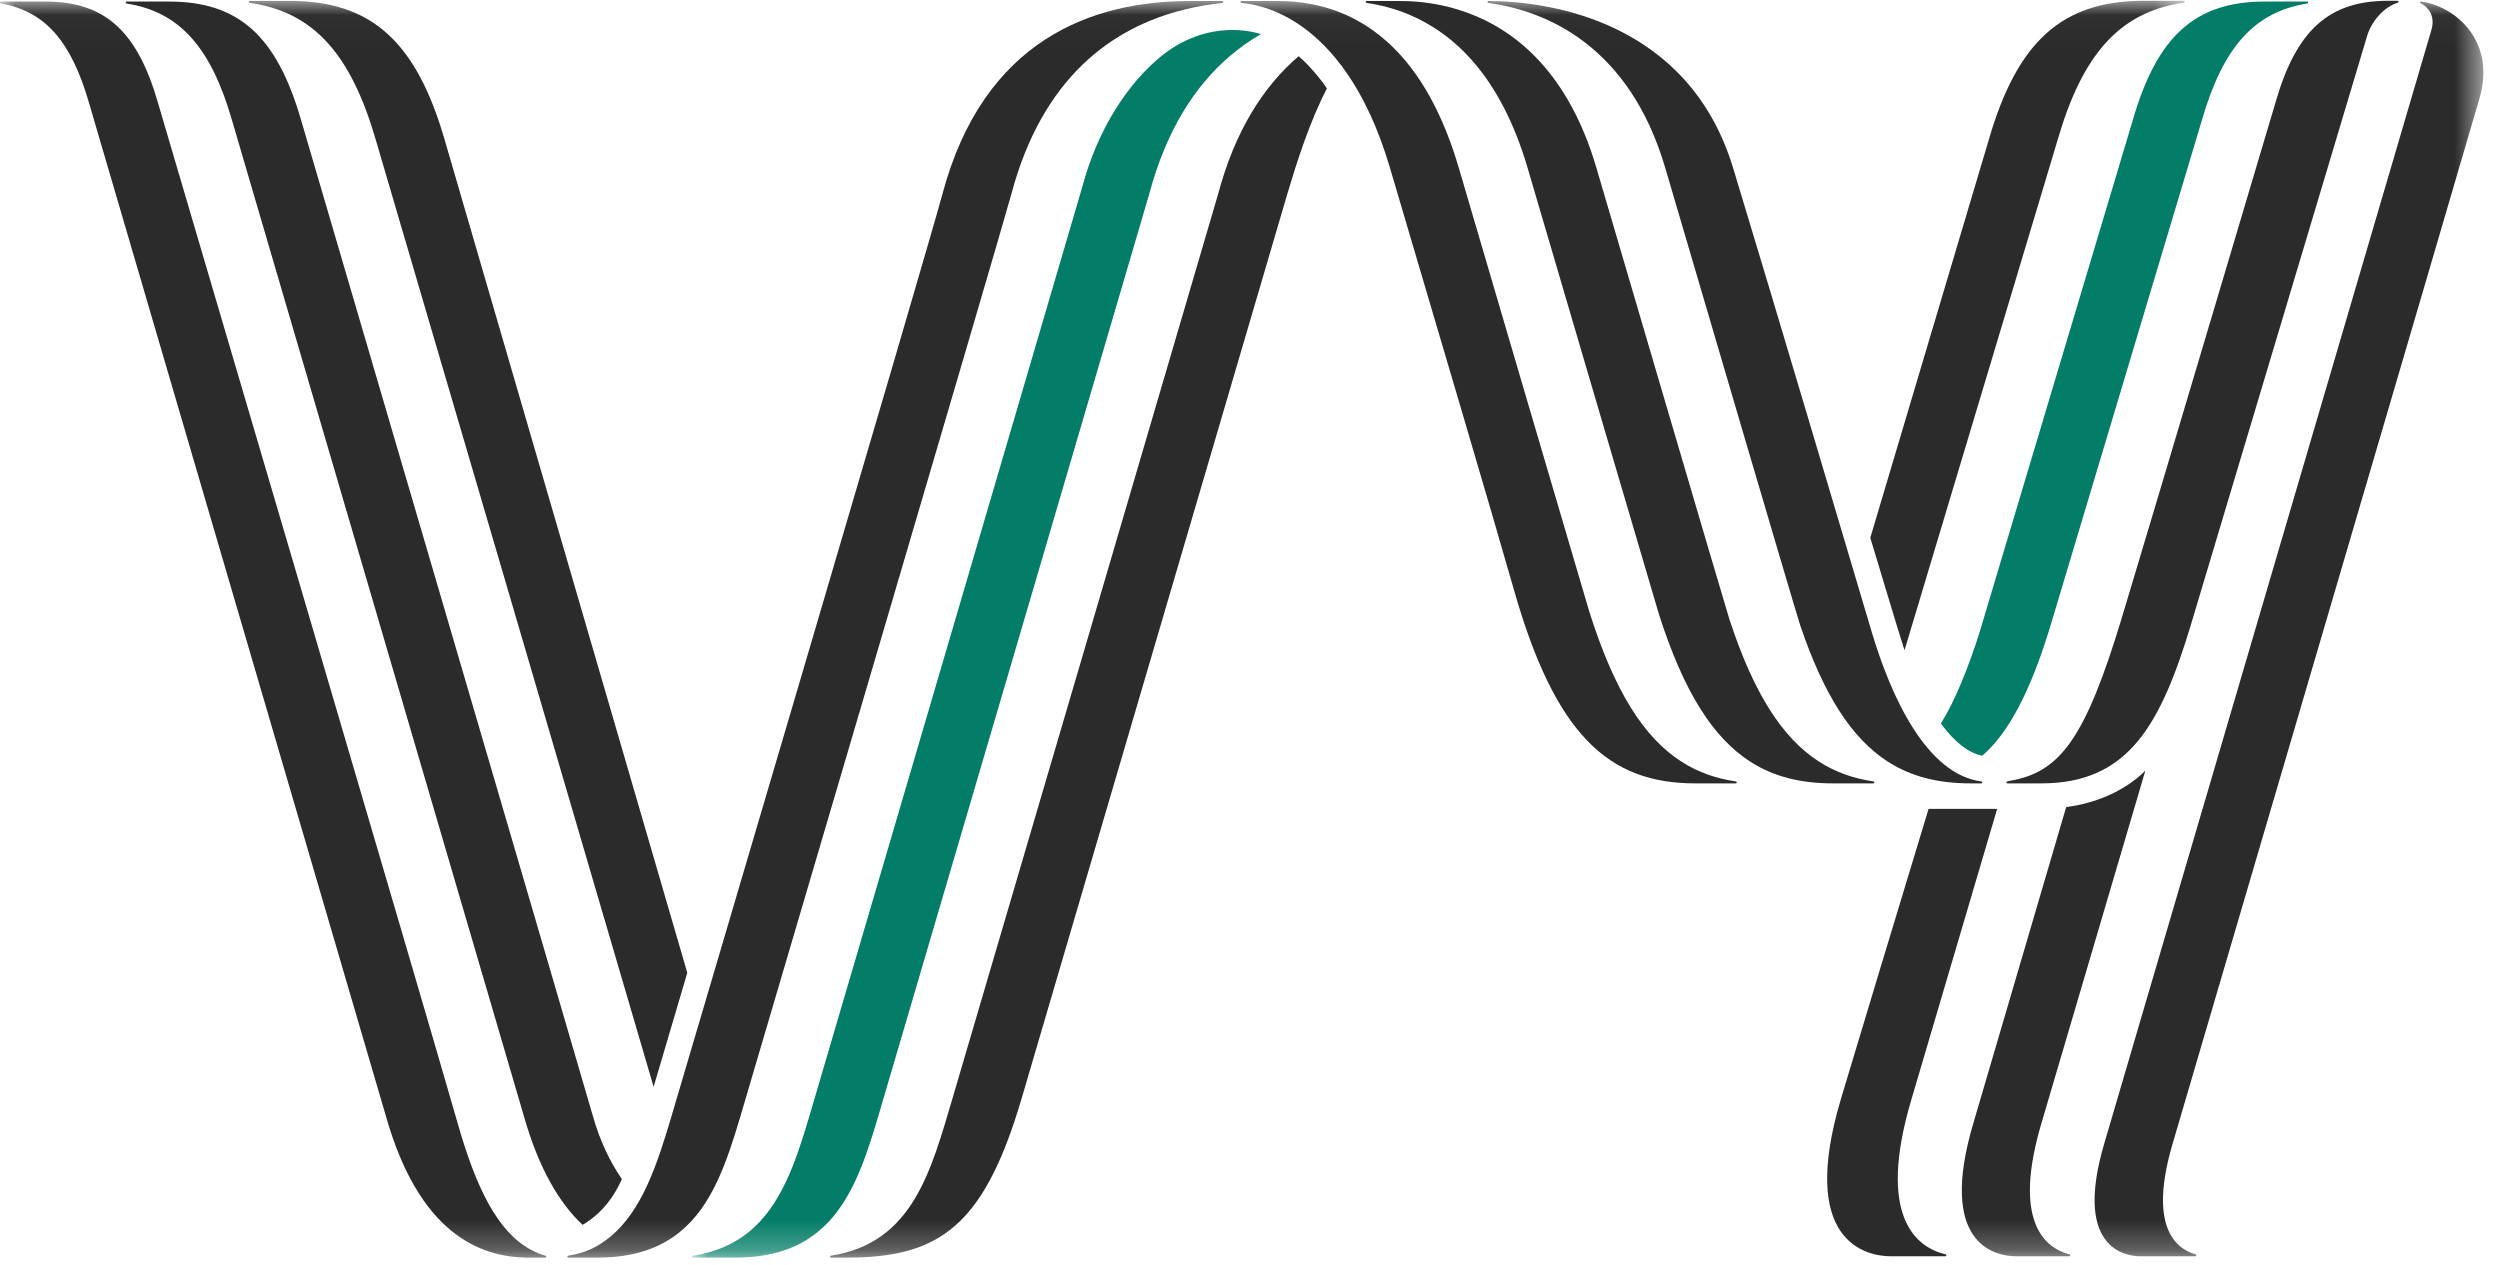 <svg width="83" height="42" viewBox="0 0 83 42" fill="none" xmlns="http://www.w3.org/2000/svg">
<path fill-rule="evenodd" clip-rule="evenodd" d="M62.199 26.008C62.216 26.008 62.231 25.993 62.231 25.976C62.231 25.96 62.219 25.947 62.204 25.944C61.54 25.848 60.941 25.638 60.395 25.288C59.18 24.509 58.228 23.035 57.418 20.567C57.311 20.243 53.263 6.466 52.999 5.567C52.077 2.429 50.341 1.022 48.735 0.429C47.911 0.124 47.121 0.034 46.493 0.034C46.137 0.034 45.374 0.034 45.374 0.034C45.356 0.034 45.342 0.048 45.342 0.066C45.342 0.081 45.353 0.095 45.368 0.097C45.816 0.161 46.296 0.281 46.783 0.486C48.269 1.11 49.82 2.525 50.714 5.567C50.914 6.247 54.991 20.124 55.078 20.398C55.903 22.975 56.874 24.5 58.121 25.295C58.909 25.797 59.807 26.008 60.849 26.008H62.199" fill="#2B2B2C"/>
<mask id="mask0_617_54297" style="mask-type:alpha" maskUnits="userSpaceOnUse" x="0" y="0" width="73" height="42">
<path fill-rule="evenodd" clip-rule="evenodd" d="M0.005 0.026H72.533V41.748H0.005V0.026Z" fill="white"/>
</mask>
<g mask="url(#mask0_617_54297)">
<path fill-rule="evenodd" clip-rule="evenodd" d="M65.779 26.008C65.796 26.008 65.811 25.993 65.811 25.976C65.811 25.96 65.799 25.947 65.784 25.944V25.944C63.967 25.709 62.791 23.157 62.142 20.985C61.461 18.705 59.001 10.382 57.536 5.567C56.066 0.731 51.489 0.037 49.417 0.034H49.418C49.4 0.034 49.386 0.048 49.386 0.066C49.386 0.081 49.397 0.095 49.412 0.097L49.412 0.097C51.348 0.358 54.097 1.53 55.284 5.567C56.325 9.111 59.634 20.368 59.762 20.745C60.556 23.097 61.488 24.518 62.667 25.28C63.461 25.793 64.366 26.008 65.418 26.008H65.779" fill="#2B2B2C"/>
<path fill-rule="evenodd" clip-rule="evenodd" d="M18.105 41.753C17.873 41.753 17.667 41.753 17.549 41.753C15.895 41.753 13.906 40.912 12.811 37.051L2.951 3.401C2.367 1.382 1.498 0.367 0.027 0.116H0.027C0.012 0.113 0 0.1 0 0.084C0 0.067 0.014 0.052 0.032 0.052H1.515C3.486 0.052 4.559 1.039 5.241 3.401C5.241 3.401 14.358 34.34 15.186 37.263C15.799 39.425 16.516 40.896 17.624 41.49C17.804 41.587 17.954 41.649 18.11 41.689H18.11C18.125 41.692 18.137 41.705 18.137 41.721C18.137 41.739 18.123 41.753 18.105 41.753" fill="#2B2B2C"/>
<path fill-rule="evenodd" clip-rule="evenodd" d="M14.767 4.657C13.824 1.393 12.342 0.03 9.619 0.03H8.29C8.272 0.03 8.258 0.044 8.258 0.062C8.258 0.078 8.27 0.091 8.285 0.093V0.093C10.413 0.395 11.653 1.796 12.48 4.657C12.48 4.657 20.64 32.445 21.7 36.083C21.932 35.297 22.324 33.969 22.818 32.297C21.844 28.951 14.767 4.657 14.767 4.657" fill="#2B2B2C"/>
<path fill-rule="evenodd" clip-rule="evenodd" d="M18.868 41.753H19.837C21.052 41.753 21.922 41.431 22.574 40.9C23.635 40.035 24.119 38.614 24.566 37.115C24.633 36.891 33.269 7.6 33.573 6.456C34.602 2.59 36.901 0.906 39.354 0.309C39.761 0.21 40.173 0.141 40.583 0.097H40.584C40.599 0.095 40.611 0.081 40.611 0.066C40.611 0.048 40.596 0.034 40.579 0.034H39.499C36.264 0.034 32.652 1.317 31.285 6.456C30.792 8.309 22.344 36.891 22.277 37.115C21.83 38.614 21.322 40.195 20.261 41.06C19.829 41.412 19.433 41.601 18.863 41.689H18.862C18.847 41.692 18.836 41.705 18.836 41.721C18.836 41.739 18.85 41.753 18.868 41.753V41.753" fill="#2B2B2C"/>
<path fill-rule="evenodd" clip-rule="evenodd" d="M63.23 21.588L68.311 4.653C69.138 1.793 70.378 0.392 72.506 0.089H72.506C72.521 0.087 72.533 0.074 72.533 0.058C72.533 0.04 72.519 0.026 72.501 0.026H71.172C68.449 0.026 66.967 1.39 66.024 4.653L62.094 17.854C62.094 17.854 63.134 21.319 63.23 21.588" fill="#2B2B2C"/>
</g>
<path fill-rule="evenodd" clip-rule="evenodd" d="M76.603 0.052H75.187C72.871 0.052 71.612 1.212 70.809 3.987C70.809 3.987 65.782 20.792 65.739 20.935C65.37 22.122 64.905 23.276 64.438 24.02C64.88 24.626 65.348 24.997 65.811 25.09C66.683 24.341 67.408 22.953 68.055 20.844C68.09 20.732 73.104 3.987 73.104 3.987C73.798 1.583 74.837 0.392 76.607 0.116H76.608C76.623 0.113 76.634 0.1 76.634 0.084C76.634 0.067 76.62 0.052 76.603 0.052" fill="#037D67"/>
<path fill-rule="evenodd" clip-rule="evenodd" d="M66.306 26.854H64.029C62.995 30.264 61.628 34.779 61.12 36.48C59.705 41.221 61.938 41.709 62.791 41.709C62.906 41.709 63.933 41.709 64.589 41.709C64.607 41.709 64.621 41.694 64.621 41.677C64.621 41.662 64.61 41.649 64.596 41.646H64.596C63.62 41.413 62.294 40.402 63.465 36.48C63.465 36.48 65.53 29.491 66.306 26.854" fill="#2B2B2C"/>
<path fill-rule="evenodd" clip-rule="evenodd" d="M79.609 0.088C79.621 0.084 79.631 0.072 79.631 0.058C79.631 0.04 79.616 0.026 79.599 0.026H79.282C77.311 0.026 76.238 1.013 75.555 3.375C75.555 3.375 71.669 16.45 70.447 20.502C69.224 24.553 68.386 25.638 66.726 25.924L66.638 25.944C66.623 25.947 66.612 25.96 66.612 25.976C66.612 25.993 66.626 26.008 66.644 26.008H67.77C70.66 26.008 71.736 24.08 72.754 20.687C73.606 17.843 78.59 1.187 78.59 1.187C78.732 0.717 79.138 0.23 79.609 0.088V0.088" fill="#2B2B2C"/>
<mask id="mask1_617_54297" style="mask-type:alpha" maskUnits="userSpaceOnUse" x="22" y="0" width="61" height="42">
<path fill-rule="evenodd" clip-rule="evenodd" d="M22.981 0.034H82.448V41.748H22.981V0.034Z" fill="white"/>
</mask>
<g mask="url(#mask1_617_54297)">
<path fill-rule="evenodd" clip-rule="evenodd" d="M68.597 26.795C67.798 29.514 65.522 37.267 65.522 37.267C64.319 41.294 66.216 41.709 66.941 41.709H68.699C68.717 41.709 68.731 41.694 68.731 41.677C68.731 41.662 68.72 41.649 68.706 41.646V41.646C67.881 41.431 66.803 40.548 67.783 37.267C67.783 37.267 70.277 28.811 71.226 25.584C70.683 26.134 69.767 26.645 68.597 26.795" fill="#2B2B2C"/>
<path fill-rule="evenodd" clip-rule="evenodd" d="M72.887 41.709C72.904 41.709 72.918 41.695 72.918 41.677C72.918 41.662 72.908 41.649 72.894 41.646H72.894C72.197 41.447 71.323 40.675 72.143 37.929C72.143 37.929 81.786 5.108 82.323 3.25C82.86 1.391 81.563 0.228 80.396 0.053C80.388 0.052 80.349 0.041 80.341 0.066C80.334 0.091 80.366 0.106 80.372 0.109C80.605 0.232 80.864 0.513 80.722 0.996C80.581 1.479 69.872 37.929 69.872 37.929C68.849 41.356 70.463 41.709 71.079 41.709H72.887" fill="#2B2B2C"/>
<path fill-rule="evenodd" clip-rule="evenodd" d="M57.629 26.008C57.646 26.008 57.661 25.993 57.661 25.976C57.661 25.96 57.649 25.947 57.634 25.944H57.634C56.979 25.849 56.386 25.643 55.846 25.301C54.57 24.493 53.584 22.924 52.748 20.252C52.676 20.024 48.571 6.049 48.43 5.567C47.561 2.612 46.166 1.192 44.789 0.541C43.953 0.146 43.124 0.034 42.424 0.034C41.965 0.034 41.554 0.034 41.22 0.034H41.215C41.197 0.034 41.183 0.048 41.183 0.066C41.183 0.081 41.194 0.095 41.21 0.097V0.097C41.435 0.131 44.568 0.228 46.145 5.567C47.722 10.907 49.612 17.289 50.251 19.542C51.632 24.415 53.414 26.008 56.279 26.008H57.629" fill="#2B2B2C"/>
<path fill-rule="evenodd" clip-rule="evenodd" d="M43.114 1.866C43.112 1.868 43.111 1.869 43.11 1.87C41.958 2.858 41.005 4.326 40.438 6.456C40.378 6.681 31.819 35.806 31.631 36.438C30.912 38.863 30.309 41.272 27.584 41.689C27.569 41.692 27.557 41.705 27.557 41.721C27.557 41.739 27.572 41.753 27.589 41.753H28.131C28.131 41.753 28.522 41.747 28.6 41.744C31.367 41.632 32.747 40.456 33.927 36.438C34.789 33.504 42.664 6.689 42.734 6.456C43.07 5.334 43.474 4.057 44.053 2.937C43.933 2.743 43.506 2.195 43.114 1.866" fill="#2B2B2C"/>
<path fill-rule="evenodd" clip-rule="evenodd" d="M41.829 1.12C40.953 0.871 39.71 0.938 38.582 1.842C37.454 2.746 36.443 4.281 35.927 6.222C35.867 6.448 26.921 36.891 26.854 37.115C26.407 38.614 25.924 40.035 24.863 40.9C24.38 41.293 23.779 41.571 23.008 41.689V41.689C22.992 41.692 22.981 41.705 22.981 41.721C22.981 41.739 22.995 41.753 23.013 41.753H24.414C25.629 41.753 26.499 41.431 27.151 40.9C28.212 40.035 28.695 38.614 29.142 37.115C29.209 36.891 38.09 6.681 38.15 6.456C38.717 4.326 39.67 2.858 40.822 1.87C41.154 1.585 41.503 1.34 41.864 1.131C41.858 1.129 41.846 1.125 41.829 1.12" fill="#037D67"/>
</g>
<path fill-rule="evenodd" clip-rule="evenodd" d="M20.646 39.146C20.252 38.573 19.919 37.883 19.683 37.051C19.343 35.851 9.996 3.987 9.996 3.987C9.194 1.212 7.934 0.052 5.618 0.052H4.203C4.186 0.052 4.172 0.067 4.172 0.084C4.172 0.1 4.183 0.113 4.198 0.116C5.969 0.392 7.007 1.583 7.701 3.987L17.392 37.051C17.894 38.819 18.582 39.954 19.341 40.664C19.879 40.354 20.337 39.847 20.646 39.146" fill="#2B2B2C"/>
</svg>
